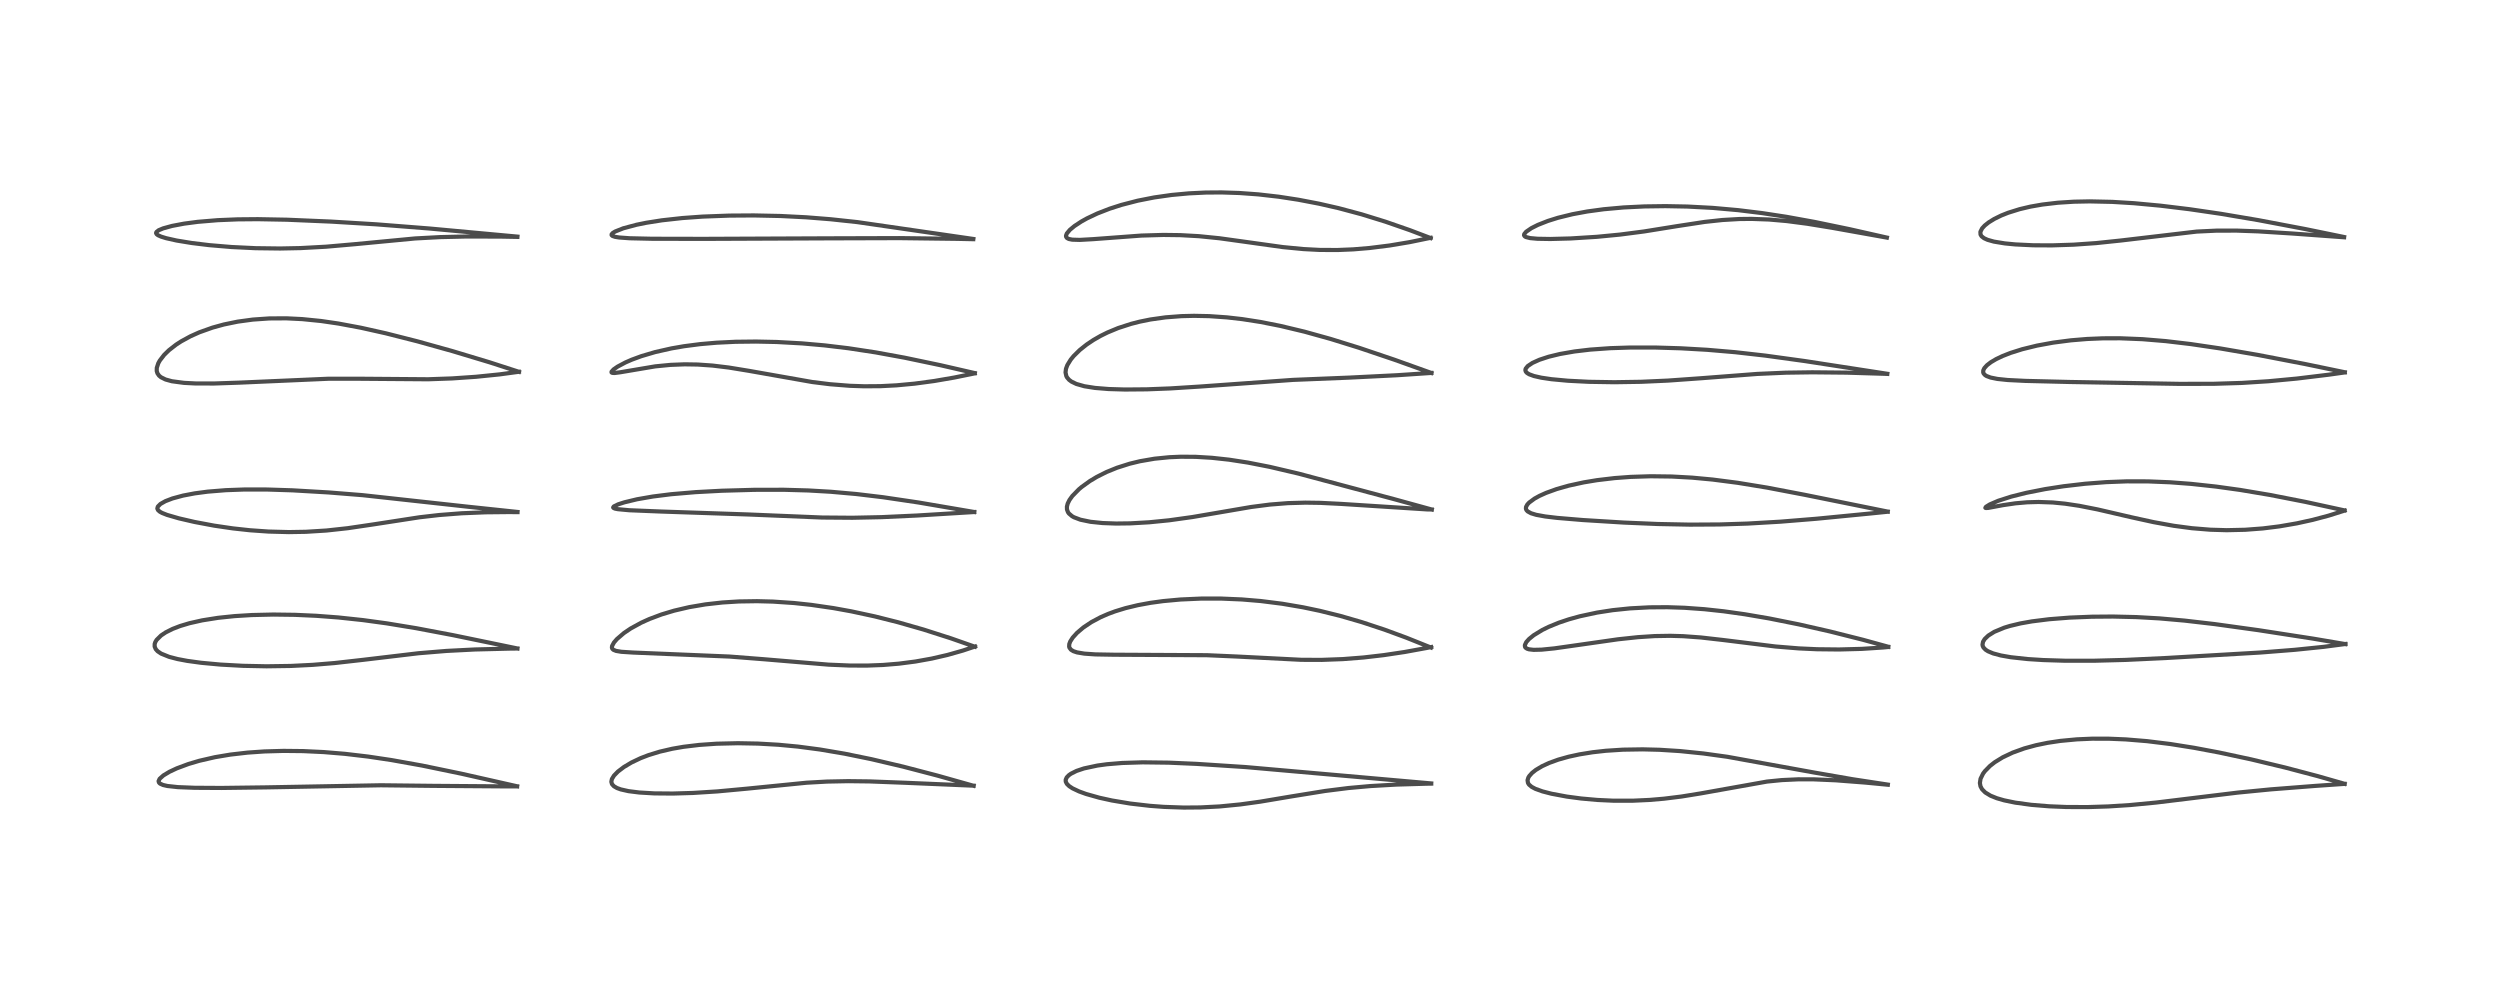 <?xml version="1.0" encoding="utf-8" standalone="no"?>
<!DOCTYPE svg PUBLIC "-//W3C//DTD SVG 1.1//EN"
  "http://www.w3.org/Graphics/SVG/1.1/DTD/svg11.dtd">
<!-- Created with matplotlib (https://matplotlib.org/) -->
<svg height="288pt" version="1.1" viewBox="0 0 720 288" width="720pt" xmlns="http://www.w3.org/2000/svg" xmlns:xlink="http://www.w3.org/1999/xlink">
 <defs>
  <style type="text/css">*{stroke-linecap:butt;stroke-linejoin:round;}</style>
 </defs>
 <g id="figure_1">
  <g id="patch_1">
   <path d="M 0 288 
L 720 288 
L 720 0 
L 0 0 
z
" style="fill:#ffffff;"/>
  </g>
  <g id="axes_1">
   <g id="line2d_1">
    <path clip-path="url(#pc47c124bc3)" d="M 148.935 226.452 
L 132.892 222.828 
L 121.575 220.485 
L 112.74 218.899 
L 106.008 217.891 
L 99.32 217.103 
L 93.201 216.595 
L 87.311 216.316 
L 81.643 216.257 
L 76.167 216.412 
L 71.305 216.749 
L 66.32 217.325 
L 61.904 218.068 
L 57.389 219.108 
L 54.264 220.035 
L 50.907 221.288 
L 48.807 222.272 
L 47.06 223.321 
L 45.971 224.298 
L 45.673 224.965 
L 45.779 225.375 
L 46.081 225.678 
L 46.951 226.074 
L 48.189 226.361 
L 51.21 226.692 
L 56.06 226.884 
L 63.767 226.93 
L 76.535 226.764 
L 109.698 226.158 
L 124.826 226.327 
L 144.28 226.471 
L 148.919 226.477 
L 148.919 226.477 
" style="fill:none;stroke:#000000;stroke-linecap:square;stroke-opacity:0.7;stroke-width:1.2;"/>
   </g>
   <g id="line2d_2">
    <path clip-path="url(#pc47c124bc3)" d="M 149.018 186.76 
L 130.48 182.93 
L 119.916 180.93 
L 111.387 179.527 
L 104.531 178.589 
L 97.434 177.829 
L 91.054 177.347 
L 84.945 177.072 
L 78.699 176.99 
L 72.524 177.132 
L 67.57 177.437 
L 62.836 177.93 
L 58.234 178.659 
L 54.571 179.484 
L 51.89 180.288 
L 49.711 181.127 
L 47.728 182.121 
L 46.397 183.008 
L 45.104 184.287 
L 44.736 184.901 
L 44.548 185.462 
L 44.539 186.201 
L 44.857 186.959 
L 45.4 187.562 
L 46.405 188.241 
L 48.703 189.172 
L 51.133 189.806 
L 53.938 190.335 
L 57.93 190.882 
L 63.502 191.4 
L 69.971 191.755 
L 76.754 191.893 
L 83.752 191.791 
L 90.032 191.479 
L 96.355 190.957 
L 104.501 190.04 
L 120.541 188.132 
L 128.585 187.467 
L 136.778 187.048 
L 146.671 186.803 
L 149.01 186.775 
L 149.01 186.775 
" style="fill:none;stroke:#000000;stroke-linecap:square;stroke-opacity:0.7;stroke-width:1.2;"/>
   </g>
   <g id="line2d_3">
    <path clip-path="url(#pc47c124bc3)" d="M 149.048 147.444 
L 134.921 145.952 
L 104.418 142.606 
L 94.62 141.821 
L 84.224 141.215 
L 76.91 140.981 
L 70.314 140.977 
L 65.051 141.169 
L 59.822 141.593 
L 56.09 142.087 
L 52.721 142.728 
L 49.674 143.552 
L 47.634 144.336 
L 46.21 145.141 
L 45.458 145.897 
L 45.312 146.449 
L 45.507 146.912 
L 46.034 147.372 
L 46.681 147.727 
L 48.115 148.294 
L 51.518 149.282 
L 56.01 150.321 
L 61.667 151.384 
L 67.065 152.177 
L 71.99 152.713 
L 77.327 153.088 
L 83.196 153.243 
L 88.079 153.159 
L 94.031 152.788 
L 100.134 152.122 
L 107.425 151.044 
L 120.847 148.973 
L 126.47 148.328 
L 132.953 147.823 
L 139.827 147.542 
L 146.432 147.473 
L 149.042 147.49 
L 149.042 147.49 
" style="fill:none;stroke:#000000;stroke-linecap:square;stroke-opacity:0.7;stroke-width:1.2;"/>
   </g>
   <g id="line2d_4">
    <path clip-path="url(#pc47c124bc3)" d="M 149.467 107.085 
L 140.964 104.334 
L 130.298 101.12 
L 120.253 98.316 
L 111.122 95.996 
L 103.927 94.388 
L 97.468 93.181 
L 92.506 92.453 
L 87.035 91.902 
L 82.472 91.677 
L 77.581 91.707 
L 72.824 92.036 
L 68.472 92.628 
L 64.472 93.451 
L 61.223 94.346 
L 57.397 95.711 
L 54.847 96.853 
L 52.18 98.309 
L 50.73 99.249 
L 48.646 100.87 
L 47.278 102.206 
L 46.028 103.825 
L 45.59 104.613 
L 45.155 105.94 
L 45.141 106.843 
L 45.342 107.51 
L 45.802 108.174 
L 46.362 108.643 
L 47.672 109.294 
L 49.5 109.799 
L 53.009 110.267 
L 56.34 110.437 
L 61.679 110.446 
L 68.817 110.205 
L 94.511 109.08 
L 103.261 109.075 
L 123.3 109.23 
L 130.178 108.987 
L 137.092 108.513 
L 143.896 107.82 
L 149.44 107.071 
L 149.44 107.071 
" style="fill:none;stroke:#000000;stroke-linecap:square;stroke-opacity:0.7;stroke-width:1.2;"/>
   </g>
   <g id="line2d_5">
    <path clip-path="url(#pc47c124bc3)" d="M 149.027 68.147 
L 123.777 65.818 
L 108.344 64.605 
L 95.43 63.822 
L 82.676 63.279 
L 74.251 63.12 
L 68.469 63.173 
L 62.727 63.408 
L 56.954 63.889 
L 53.027 64.407 
L 49.558 65.063 
L 47.005 65.763 
L 45.691 66.313 
L 45.041 66.827 
L 44.951 67.121 
L 45.11 67.445 
L 45.521 67.754 
L 46.376 68.14 
L 47.845 68.597 
L 50.851 69.271 
L 55.227 69.989 
L 60.277 70.603 
L 66.681 71.143 
L 73.601 71.477 
L 80.671 71.568 
L 86.541 71.449 
L 93.902 71.051 
L 102.137 70.329 
L 119.521 68.675 
L 126.791 68.286 
L 134.313 68.112 
L 144.136 68.136 
L 148.998 68.227 
L 148.998 68.227 
" style="fill:none;stroke:#000000;stroke-linecap:square;stroke-opacity:0.7;stroke-width:1.2;"/>
   </g>
   <g id="line2d_6">
    <path clip-path="url(#pc47c124bc3)" d="M 280.4 226.31 
L 269.972 223.37 
L 260.12 220.797 
L 250.97 218.643 
L 243.228 217.058 
L 236.127 215.851 
L 229.812 215.018 
L 224.185 214.488 
L 218.298 214.153 
L 212.517 214.045 
L 206.348 214.189 
L 201.379 214.536 
L 196.852 215.079 
L 193.638 215.635 
L 189.999 216.48 
L 186.744 217.484 
L 184.495 218.352 
L 181.876 219.596 
L 179.696 220.895 
L 177.974 222.201 
L 176.827 223.378 
L 176.222 224.369 
L 176.063 225.144 
L 176.253 225.826 
L 176.807 226.438 
L 177.683 226.947 
L 178.785 227.35 
L 181.008 227.851 
L 184.115 228.241 
L 188.437 228.494 
L 193.758 228.54 
L 199.586 228.367 
L 206.599 227.926 
L 215.033 227.143 
L 232.329 225.419 
L 238.163 225.093 
L 244.253 224.971 
L 250.373 225.045 
L 260.776 225.441 
L 280.406 226.277 
L 280.406 226.277 
" style="fill:none;stroke:#000000;stroke-linecap:square;stroke-opacity:0.7;stroke-width:1.2;"/>
   </g>
   <g id="line2d_7">
    <path clip-path="url(#pc47c124bc3)" d="M 280.765 186.256 
L 273.862 183.836 
L 265.979 181.312 
L 258.641 179.21 
L 251.902 177.514 
L 245.174 176.065 
L 240.015 175.13 
L 233.624 174.201 
L 228.673 173.669 
L 222.619 173.259 
L 218.016 173.138 
L 212.786 173.219 
L 208.059 173.512 
L 203.192 174.059 
L 198.512 174.853 
L 194.167 175.866 
L 190.547 176.953 
L 186.989 178.29 
L 184.652 179.35 
L 181.622 181.014 
L 179.681 182.328 
L 177.661 184.064 
L 176.818 185.042 
L 176.276 186.048 
L 176.229 186.532 
L 176.348 186.85 
L 176.666 187.15 
L 177.441 187.461 
L 178.946 187.715 
L 182.299 187.934 
L 210.099 189.087 
L 219.978 189.858 
L 238.633 191.419 
L 244.706 191.673 
L 249.731 191.686 
L 254.285 191.512 
L 258.861 191.136 
L 263.635 190.518 
L 268.344 189.67 
L 272.883 188.621 
L 277.278 187.376 
L 280.822 186.193 
L 280.822 186.193 
" style="fill:none;stroke:#000000;stroke-linecap:square;stroke-opacity:0.7;stroke-width:1.2;"/>
   </g>
   <g id="line2d_8">
    <path clip-path="url(#pc47c124bc3)" d="M 280.594 147.459 
L 264.478 144.71 
L 254.265 143.194 
L 246.614 142.279 
L 239.265 141.626 
L 232.771 141.251 
L 225.774 141.055 
L 217.277 141.068 
L 207.9 141.33 
L 200.385 141.731 
L 193.297 142.333 
L 188.041 142.993 
L 183.48 143.789 
L 179.882 144.651 
L 178.043 145.241 
L 176.771 145.86 
L 176.594 146.148 
L 176.718 146.31 
L 177.152 146.486 
L 177.937 146.643 
L 181.244 146.95 
L 190.511 147.326 
L 215.424 148.165 
L 236.748 149.047 
L 245.49 149.117 
L 253.898 148.938 
L 264.086 148.47 
L 280.591 147.462 
L 280.591 147.462 
" style="fill:none;stroke:#000000;stroke-linecap:square;stroke-opacity:0.7;stroke-width:1.2;"/>
   </g>
   <g id="line2d_9">
    <path clip-path="url(#pc47c124bc3)" d="M 280.746 107.455 
L 270.79 105.166 
L 260.504 103.011 
L 252.183 101.488 
L 244.362 100.296 
L 237.49 99.471 
L 230.991 98.896 
L 223.681 98.493 
L 217.737 98.365 
L 211.825 98.433 
L 206.356 98.698 
L 201.674 99.106 
L 196.999 99.711 
L 193.377 100.338 
L 188.679 101.4 
L 184.712 102.574 
L 181.946 103.592 
L 180.136 104.381 
L 177.862 105.588 
L 176.718 106.382 
L 176.128 107.038 
L 176.121 107.253 
L 176.295 107.379 
L 176.987 107.428 
L 178.619 107.217 
L 188.724 105.51 
L 193.11 105.084 
L 197.195 104.924 
L 200.942 104.985 
L 205.19 105.281 
L 209.871 105.848 
L 215.632 106.79 
L 233.946 110.025 
L 239.058 110.657 
L 244.766 111.109 
L 248.892 111.249 
L 253.611 111.212 
L 258.18 110.978 
L 263.394 110.491 
L 269.052 109.728 
L 274.819 108.735 
L 280.725 107.527 
L 280.725 107.527 
" style="fill:none;stroke:#000000;stroke-linecap:square;stroke-opacity:0.7;stroke-width:1.2;"/>
   </g>
   <g id="line2d_10">
    <path clip-path="url(#pc47c124bc3)" d="M 280.331 68.823 
L 246.93 63.97 
L 239.202 63.139 
L 232.156 62.579 
L 224.79 62.206 
L 217.113 62.044 
L 210.07 62.091 
L 202.32 62.38 
L 196.538 62.795 
L 190.636 63.448 
L 186.103 64.162 
L 183.32 64.728 
L 179.497 65.753 
L 177.166 66.676 
L 176.466 67.109 
L 176.149 67.478 
L 176.146 67.711 
L 176.389 67.949 
L 177.132 68.206 
L 178.308 68.397 
L 181.334 68.616 
L 187.77 68.763 
L 202.611 68.795 
L 238.653 68.64 
L 259.006 68.577 
L 275.736 68.786 
L 280.285 68.886 
L 280.285 68.886 
" style="fill:none;stroke:#000000;stroke-linecap:square;stroke-opacity:0.7;stroke-width:1.2;"/>
   </g>
   <g id="line2d_11">
    <path clip-path="url(#pc47c124bc3)" d="M 412.195 225.625 
L 358.722 220.915 
L 344.633 219.996 
L 336.599 219.646 
L 329.108 219.552 
L 323.191 219.736 
L 318.815 220.1 
L 316.059 220.475 
L 312.191 221.304 
L 310.039 222.027 
L 308.41 222.843 
L 307.781 223.297 
L 307.214 223.897 
L 306.916 224.578 
L 306.94 225.126 
L 307.267 225.765 
L 307.929 226.413 
L 308.899 227.048 
L 310.78 227.935 
L 312.786 228.663 
L 316.618 229.745 
L 320.258 230.544 
L 325.506 231.423 
L 331.181 232.08 
L 335.186 232.38 
L 340.941 232.58 
L 345.728 232.54 
L 351.28 232.255 
L 357.26 231.668 
L 362.927 230.881 
L 372.013 229.354 
L 381.647 227.794 
L 388.363 226.95 
L 394.685 226.384 
L 402.125 225.96 
L 410.782 225.707 
L 412.198 225.684 
L 412.198 225.684 
" style="fill:none;stroke:#000000;stroke-linecap:square;stroke-opacity:0.7;stroke-width:1.2;"/>
   </g>
   <g id="line2d_12">
    <path clip-path="url(#pc47c124bc3)" d="M 412.132 186.498 
L 404.997 183.642 
L 398.758 181.347 
L 392.201 179.175 
L 386.049 177.391 
L 380.113 175.918 
L 375.249 174.898 
L 369.293 173.881 
L 363.103 173.098 
L 357.679 172.642 
L 351.665 172.387 
L 345.993 172.387 
L 339.967 172.656 
L 334.993 173.115 
L 331.35 173.615 
L 327.728 174.28 
L 324.145 175.144 
L 321.15 176.065 
L 319.157 176.804 
L 316.977 177.754 
L 314.327 179.165 
L 312.002 180.721 
L 310.195 182.253 
L 308.952 183.624 
L 308.24 184.728 
L 307.953 185.488 
L 307.912 186.21 
L 307.999 186.525 
L 308.437 187.114 
L 309.135 187.541 
L 310.191 187.893 
L 312.307 188.246 
L 315.455 188.464 
L 320.843 188.561 
L 347.588 188.698 
L 356.272 189.082 
L 374.786 190.025 
L 380.601 190.047 
L 386.742 189.821 
L 392.69 189.354 
L 398.52 188.676 
L 404.517 187.777 
L 410.992 186.595 
L 412.184 186.354 
L 412.184 186.354 
" style="fill:none;stroke:#000000;stroke-linecap:square;stroke-opacity:0.7;stroke-width:1.2;"/>
   </g>
   <g id="line2d_13">
    <path clip-path="url(#pc47c124bc3)" d="M 412.358 146.741 
L 401.628 143.789 
L 373.95 136.393 
L 365.676 134.453 
L 359.39 133.221 
L 353.967 132.385 
L 349.003 131.845 
L 344.369 131.568 
L 340.074 131.537 
L 336.772 131.68 
L 332.498 132.108 
L 328.294 132.834 
L 325.342 133.551 
L 321.703 134.709 
L 318.676 135.941 
L 315.908 137.329 
L 313.89 138.537 
L 311.501 140.26 
L 310.715 140.922 
L 308.834 142.845 
L 308.007 143.999 
L 307.499 145.024 
L 307.272 145.914 
L 307.287 146.713 
L 307.578 147.505 
L 307.849 147.889 
L 308.752 148.66 
L 309.293 148.968 
L 311.162 149.675 
L 314.074 150.28 
L 317.544 150.638 
L 321.437 150.779 
L 325.521 150.727 
L 330.944 150.419 
L 336.707 149.845 
L 343.419 148.907 
L 350.658 147.669 
L 360.34 146.009 
L 365.725 145.314 
L 370.919 144.901 
L 375.978 144.761 
L 380.261 144.824 
L 386.205 145.12 
L 410.996 146.711 
L 412.353 146.737 
L 412.353 146.737 
" style="fill:none;stroke:#000000;stroke-linecap:square;stroke-opacity:0.7;stroke-width:1.2;"/>
   </g>
   <g id="line2d_14">
    <path clip-path="url(#pc47c124bc3)" d="M 412.248 107.416 
L 401.567 103.591 
L 391.396 100.156 
L 383.229 97.618 
L 375.74 95.534 
L 368.791 93.869 
L 363.006 92.724 
L 357.741 91.905 
L 353.339 91.402 
L 348.254 91.049 
L 343.883 90.958 
L 340.277 91.046 
L 335.698 91.395 
L 331.293 92.015 
L 328.214 92.641 
L 325.748 93.273 
L 322.034 94.479 
L 318.956 95.755 
L 316.962 96.742 
L 314.914 97.916 
L 312.94 99.238 
L 310.966 100.811 
L 309.207 102.544 
L 308.369 103.569 
L 307.399 105.142 
L 307.001 106.206 
L 306.872 107.255 
L 307.104 108.316 
L 307.324 108.723 
L 307.888 109.379 
L 308.598 109.909 
L 309.99 110.58 
L 312.295 111.235 
L 315.355 111.722 
L 319.274 112.04 
L 323.96 112.181 
L 330.285 112.127 
L 337.022 111.867 
L 345.589 111.327 
L 372.367 109.408 
L 388.622 108.75 
L 402.322 108.066 
L 412.254 107.403 
L 412.254 107.403 
" style="fill:none;stroke:#000000;stroke-linecap:square;stroke-opacity:0.7;stroke-width:1.2;"/>
   </g>
   <g id="line2d_15">
    <path clip-path="url(#pc47c124bc3)" d="M 412.011 68.556 
L 406.054 66.295 
L 399.033 63.853 
L 392.161 61.727 
L 385.537 59.954 
L 379.895 58.665 
L 373.928 57.522 
L 368.273 56.652 
L 362.397 55.981 
L 356.956 55.584 
L 351.797 55.419 
L 347.238 55.454 
L 342.417 55.686 
L 337.402 56.151 
L 332.401 56.864 
L 327.669 57.797 
L 322.959 59.016 
L 319.584 60.103 
L 316.042 61.482 
L 313.048 62.898 
L 311.442 63.79 
L 309.433 65.107 
L 308.103 66.215 
L 307.246 67.244 
L 307.011 67.864 
L 307.035 68.187 
L 307.266 68.532 
L 307.81 68.823 
L 308.806 69.024 
L 310.989 69.091 
L 314.81 68.876 
L 328.713 67.842 
L 335.049 67.66 
L 339.952 67.723 
L 345.27 68.018 
L 351.199 68.617 
L 358.651 69.651 
L 369.444 71.161 
L 375.397 71.735 
L 380.063 71.977 
L 385.178 72.004 
L 389.741 71.816 
L 394.403 71.429 
L 400.216 70.698 
L 405.98 69.734 
L 412.028 68.491 
L 412.028 68.491 
" style="fill:none;stroke:#000000;stroke-linecap:square;stroke-opacity:0.7;stroke-width:1.2;"/>
   </g>
   <g id="line2d_16">
    <path clip-path="url(#pc47c124bc3)" d="M 543.699 225.965 
L 533.509 224.411 
L 522.618 222.513 
L 497.439 217.949 
L 490.601 217.004 
L 483.833 216.309 
L 477.937 215.936 
L 473.102 215.812 
L 467.403 215.904 
L 462.499 216.22 
L 458.668 216.648 
L 454.871 217.261 
L 451.786 217.93 
L 448.788 218.772 
L 446.141 219.731 
L 444.127 220.661 
L 442.311 221.747 
L 441.226 222.611 
L 440.436 223.493 
L 440.162 223.945 
L 439.932 224.699 
L 440.06 225.496 
L 440.368 225.974 
L 441.111 226.608 
L 442.193 227.186 
L 444.213 227.916 
L 446.808 228.588 
L 451.245 229.418 
L 455.364 229.967 
L 460.02 230.384 
L 464.596 230.599 
L 470.263 230.603 
L 475.071 230.38 
L 479.244 230.022 
L 484.257 229.4 
L 489.8 228.501 
L 508.901 225.09 
L 513.171 224.664 
L 517.947 224.442 
L 522.43 224.453 
L 528.693 224.727 
L 537.213 225.383 
L 543.695 226.002 
L 543.695 226.002 
" style="fill:none;stroke:#000000;stroke-linecap:square;stroke-opacity:0.7;stroke-width:1.2;"/>
   </g>
   <g id="line2d_17">
    <path clip-path="url(#pc47c124bc3)" d="M 543.819 186.263 
L 536.548 184.262 
L 527.105 181.881 
L 518.049 179.819 
L 509.54 178.112 
L 502.53 176.911 
L 496.453 176.055 
L 490.885 175.452 
L 485.156 175.04 
L 480.181 174.875 
L 475.079 174.91 
L 469.461 175.208 
L 464.439 175.728 
L 459.957 176.422 
L 455.01 177.484 
L 451.827 178.366 
L 448.952 179.331 
L 446.013 180.534 
L 444.203 181.423 
L 441.723 182.935 
L 440.371 184.027 
L 439.565 184.929 
L 439.157 185.798 
L 439.209 186.309 
L 439.369 186.543 
L 439.789 186.823 
L 440.349 187.003 
L 441.699 187.155 
L 443.984 187.1 
L 447.646 186.733 
L 455.036 185.682 
L 466.012 184.113 
L 471.731 183.502 
L 476.546 183.19 
L 481.049 183.114 
L 484.753 183.22 
L 489.825 183.59 
L 496.276 184.323 
L 511.324 186.188 
L 518.06 186.739 
L 523.303 186.98 
L 529.645 187.049 
L 536.196 186.876 
L 542.296 186.479 
L 543.82 186.336 
L 543.82 186.336 
" style="fill:none;stroke:#000000;stroke-linecap:square;stroke-opacity:0.7;stroke-width:1.2;"/>
   </g>
   <g id="line2d_18">
    <path clip-path="url(#pc47c124bc3)" d="M 543.664 147.339 
L 519.725 142.497 
L 508.894 140.427 
L 500.43 139.043 
L 493.237 138.112 
L 487.337 137.562 
L 481.497 137.239 
L 475.415 137.16 
L 469.626 137.345 
L 465.022 137.687 
L 459.975 138.284 
L 456.129 138.92 
L 451.803 139.862 
L 448.317 140.851 
L 445.272 141.952 
L 443.383 142.805 
L 441.972 143.581 
L 440.402 144.732 
L 439.866 145.311 
L 439.493 146.007 
L 439.462 146.525 
L 439.613 146.9 
L 439.972 147.287 
L 440.941 147.817 
L 442.421 148.267 
L 445.022 148.742 
L 448.462 149.153 
L 455.84 149.77 
L 467.712 150.503 
L 477.457 150.912 
L 486.687 151.095 
L 495.323 151.044 
L 503.327 150.788 
L 512.764 150.241 
L 523.117 149.4 
L 538.41 147.909 
L 543.654 147.379 
L 543.654 147.379 
" style="fill:none;stroke:#000000;stroke-linecap:square;stroke-opacity:0.7;stroke-width:1.2;"/>
   </g>
   <g id="line2d_19">
    <path clip-path="url(#pc47c124bc3)" d="M 543.555 107.652 
L 519.726 103.976 
L 508.41 102.416 
L 499.752 101.435 
L 491.659 100.743 
L 484.045 100.307 
L 476.728 100.089 
L 469.536 100.087 
L 463.759 100.274 
L 457.945 100.689 
L 453.447 101.223 
L 449.276 101.948 
L 446.012 102.74 
L 443.367 103.609 
L 441.37 104.507 
L 439.998 105.423 
L 439.39 106.184 
L 439.301 106.619 
L 439.443 107.048 
L 439.783 107.412 
L 440.396 107.788 
L 441.768 108.293 
L 443.901 108.778 
L 446.83 109.212 
L 451.573 109.654 
L 457.598 109.961 
L 464.926 110.079 
L 472.621 109.958 
L 480.341 109.612 
L 489.884 108.933 
L 506.098 107.689 
L 514.317 107.332 
L 521.928 107.223 
L 531.819 107.321 
L 542.605 107.648 
L 543.525 107.686 
L 543.525 107.686 
" style="fill:none;stroke:#000000;stroke-linecap:square;stroke-opacity:0.7;stroke-width:1.2;"/>
   </g>
   <g id="line2d_20">
    <path clip-path="url(#pc47c124bc3)" d="M 543.427 68.429 
L 532.694 66.006 
L 522.599 63.914 
L 514.449 62.435 
L 507.512 61.374 
L 500.584 60.524 
L 493.229 59.87 
L 485.963 59.485 
L 479.657 59.366 
L 473.623 59.448 
L 467.611 59.742 
L 461.879 60.259 
L 457.13 60.905 
L 452.871 61.695 
L 448.689 62.723 
L 445.788 63.633 
L 442.92 64.763 
L 441.038 65.709 
L 439.52 66.75 
L 438.97 67.427 
L 438.923 67.748 
L 439.121 68.066 
L 439.468 68.269 
L 440.68 68.573 
L 442.785 68.765 
L 446.473 68.83 
L 452.331 68.675 
L 459.918 68.201 
L 466.571 67.559 
L 473.504 66.656 
L 482.984 65.128 
L 490.922 63.915 
L 496.034 63.362 
L 500.916 63.078 
L 504.446 63.038 
L 509.464 63.219 
L 514.58 63.665 
L 520.474 64.435 
L 527.668 65.611 
L 543.392 68.426 
L 543.392 68.426 
" style="fill:none;stroke:#000000;stroke-linecap:square;stroke-opacity:0.7;stroke-width:1.2;"/>
   </g>
   <g id="line2d_21">
    <path clip-path="url(#pc47c124bc3)" d="M 675.254 225.744 
L 667.47 223.516 
L 658.051 221.034 
L 648.314 218.698 
L 639.12 216.724 
L 631.887 215.364 
L 625.067 214.28 
L 618.326 213.449 
L 612.231 212.948 
L 607.245 212.743 
L 602.558 212.741 
L 598.156 212.931 
L 593.394 213.379 
L 589.718 213.931 
L 586.377 214.62 
L 583.016 215.538 
L 579.633 216.758 
L 576.807 218.095 
L 574.499 219.515 
L 573.111 220.599 
L 571.635 222.108 
L 571.117 222.813 
L 570.397 224.28 
L 570.209 225.499 
L 570.38 226.451 
L 570.826 227.293 
L 571.743 228.225 
L 573.271 229.156 
L 575.088 229.889 
L 577.197 230.5 
L 580.395 231.161 
L 585.008 231.792 
L 590.141 232.212 
L 595.106 232.416 
L 601.222 232.441 
L 607.187 232.254 
L 613.516 231.848 
L 620.954 231.133 
L 630.789 229.934 
L 644.48 228.267 
L 653.95 227.34 
L 666.696 226.347 
L 675.248 225.754 
L 675.248 225.754 
" style="fill:none;stroke:#000000;stroke-linecap:square;stroke-opacity:0.7;stroke-width:1.2;"/>
   </g>
   <g id="line2d_22">
    <path clip-path="url(#pc47c124bc3)" d="M 675.479 185.506 
L 666.172 183.927 
L 650.441 181.492 
L 637.828 179.739 
L 629.116 178.729 
L 621.893 178.095 
L 615.32 177.724 
L 608.531 177.563 
L 602.464 177.613 
L 596.01 177.874 
L 590.136 178.337 
L 585.183 178.958 
L 581.915 179.539 
L 578.856 180.272 
L 577.228 180.772 
L 574.358 181.965 
L 572.643 183.036 
L 571.593 184.041 
L 571.116 184.823 
L 570.959 185.655 
L 571.037 186.069 
L 571.25 186.499 
L 571.847 187.117 
L 572.552 187.566 
L 574.038 188.186 
L 576.248 188.776 
L 579.13 189.282 
L 583.999 189.812 
L 588.439 190.095 
L 594.714 190.29 
L 603.109 190.292 
L 612.171 190.053 
L 623.76 189.508 
L 650.965 187.929 
L 660.909 187.144 
L 669.193 186.293 
L 675.491 185.469 
L 675.491 185.469 
" style="fill:none;stroke:#000000;stroke-linecap:square;stroke-opacity:0.7;stroke-width:1.2;"/>
   </g>
   <g id="line2d_23">
    <path clip-path="url(#pc47c124bc3)" d="M 675.222 146.995 
L 663.937 144.54 
L 653.686 142.533 
L 645.137 141.096 
L 638.189 140.13 
L 631.013 139.353 
L 624.961 138.896 
L 618.624 138.639 
L 612.51 138.628 
L 606.576 138.853 
L 600.533 139.318 
L 594.285 140.045 
L 588.995 140.864 
L 583.574 141.934 
L 579.251 143.014 
L 575.496 144.222 
L 573.042 145.282 
L 571.948 145.967 
L 571.784 146.251 
L 571.926 146.316 
L 572.638 146.271 
L 576.886 145.477 
L 580.453 144.955 
L 583.837 144.659 
L 587.098 144.567 
L 591.191 144.713 
L 594.725 145.057 
L 598.817 145.669 
L 604.092 146.711 
L 614.04 149.017 
L 620.256 150.379 
L 626.044 151.428 
L 631.281 152.126 
L 636.564 152.556 
L 641.279 152.695 
L 646.606 152.574 
L 651.716 152.187 
L 656.446 151.596 
L 661.494 150.725 
L 666.047 149.724 
L 670.628 148.506 
L 675.254 147.047 
L 675.254 147.047 
" style="fill:none;stroke:#000000;stroke-linecap:square;stroke-opacity:0.7;stroke-width:1.2;"/>
   </g>
   <g id="line2d_24">
    <path clip-path="url(#pc47c124bc3)" d="M 675.302 107.21 
L 663.764 104.818 
L 650.215 102.21 
L 639.441 100.349 
L 630.895 99.087 
L 623.726 98.238 
L 617.028 97.683 
L 610.628 97.424 
L 605.658 97.436 
L 601.07 97.628 
L 596.429 98.011 
L 591.341 98.671 
L 586.67 99.529 
L 582.423 100.57 
L 579.062 101.63 
L 576.736 102.541 
L 574.869 103.432 
L 573.372 104.318 
L 572.234 105.196 
L 571.491 106.029 
L 571.183 106.676 
L 571.163 107.251 
L 571.299 107.588 
L 571.708 108.03 
L 572.114 108.288 
L 573.294 108.737 
L 575.249 109.132 
L 578.226 109.443 
L 583.296 109.697 
L 595.981 110.008 
L 627.719 110.554 
L 637.621 110.531 
L 645.645 110.283 
L 653.296 109.798 
L 661.461 109.03 
L 670.707 107.906 
L 675.297 107.26 
L 675.297 107.26 
" style="fill:none;stroke:#000000;stroke-linecap:square;stroke-opacity:0.7;stroke-width:1.2;"/>
   </g>
   <g id="line2d_25">
    <path clip-path="url(#pc47c124bc3)" d="M 675.106 68.26 
L 663.947 65.973 
L 650.396 63.403 
L 639.58 61.571 
L 630.582 60.253 
L 622.214 59.233 
L 614.565 58.52 
L 608.346 58.141 
L 601.839 57.997 
L 597.267 58.089 
L 592.669 58.383 
L 588.185 58.909 
L 584.772 59.506 
L 581.665 60.238 
L 578.348 61.274 
L 576.407 62.045 
L 574.336 63.058 
L 572.721 64.059 
L 571.594 64.96 
L 570.848 65.774 
L 570.352 66.767 
L 570.396 67.566 
L 570.702 68.057 
L 571.414 68.612 
L 572.41 69.067 
L 574.243 69.584 
L 577.376 70.099 
L 580.386 70.391 
L 585.547 70.64 
L 590.941 70.669 
L 597.203 70.465 
L 603.687 70.011 
L 610.804 69.265 
L 632.658 66.693 
L 638.301 66.427 
L 644.171 66.414 
L 650.327 66.631 
L 660.103 67.245 
L 675.103 68.337 
L 675.103 68.337 
" style="fill:none;stroke:#000000;stroke-linecap:square;stroke-opacity:0.7;stroke-width:1.2;"/>
   </g>
  </g>
 </g>
 <defs>
  <clipPath id="pc47c124bc3">
   <rect height="262.08" width="694.08" x="12.96" y="12.96"/>
  </clipPath>
 </defs>
</svg>
